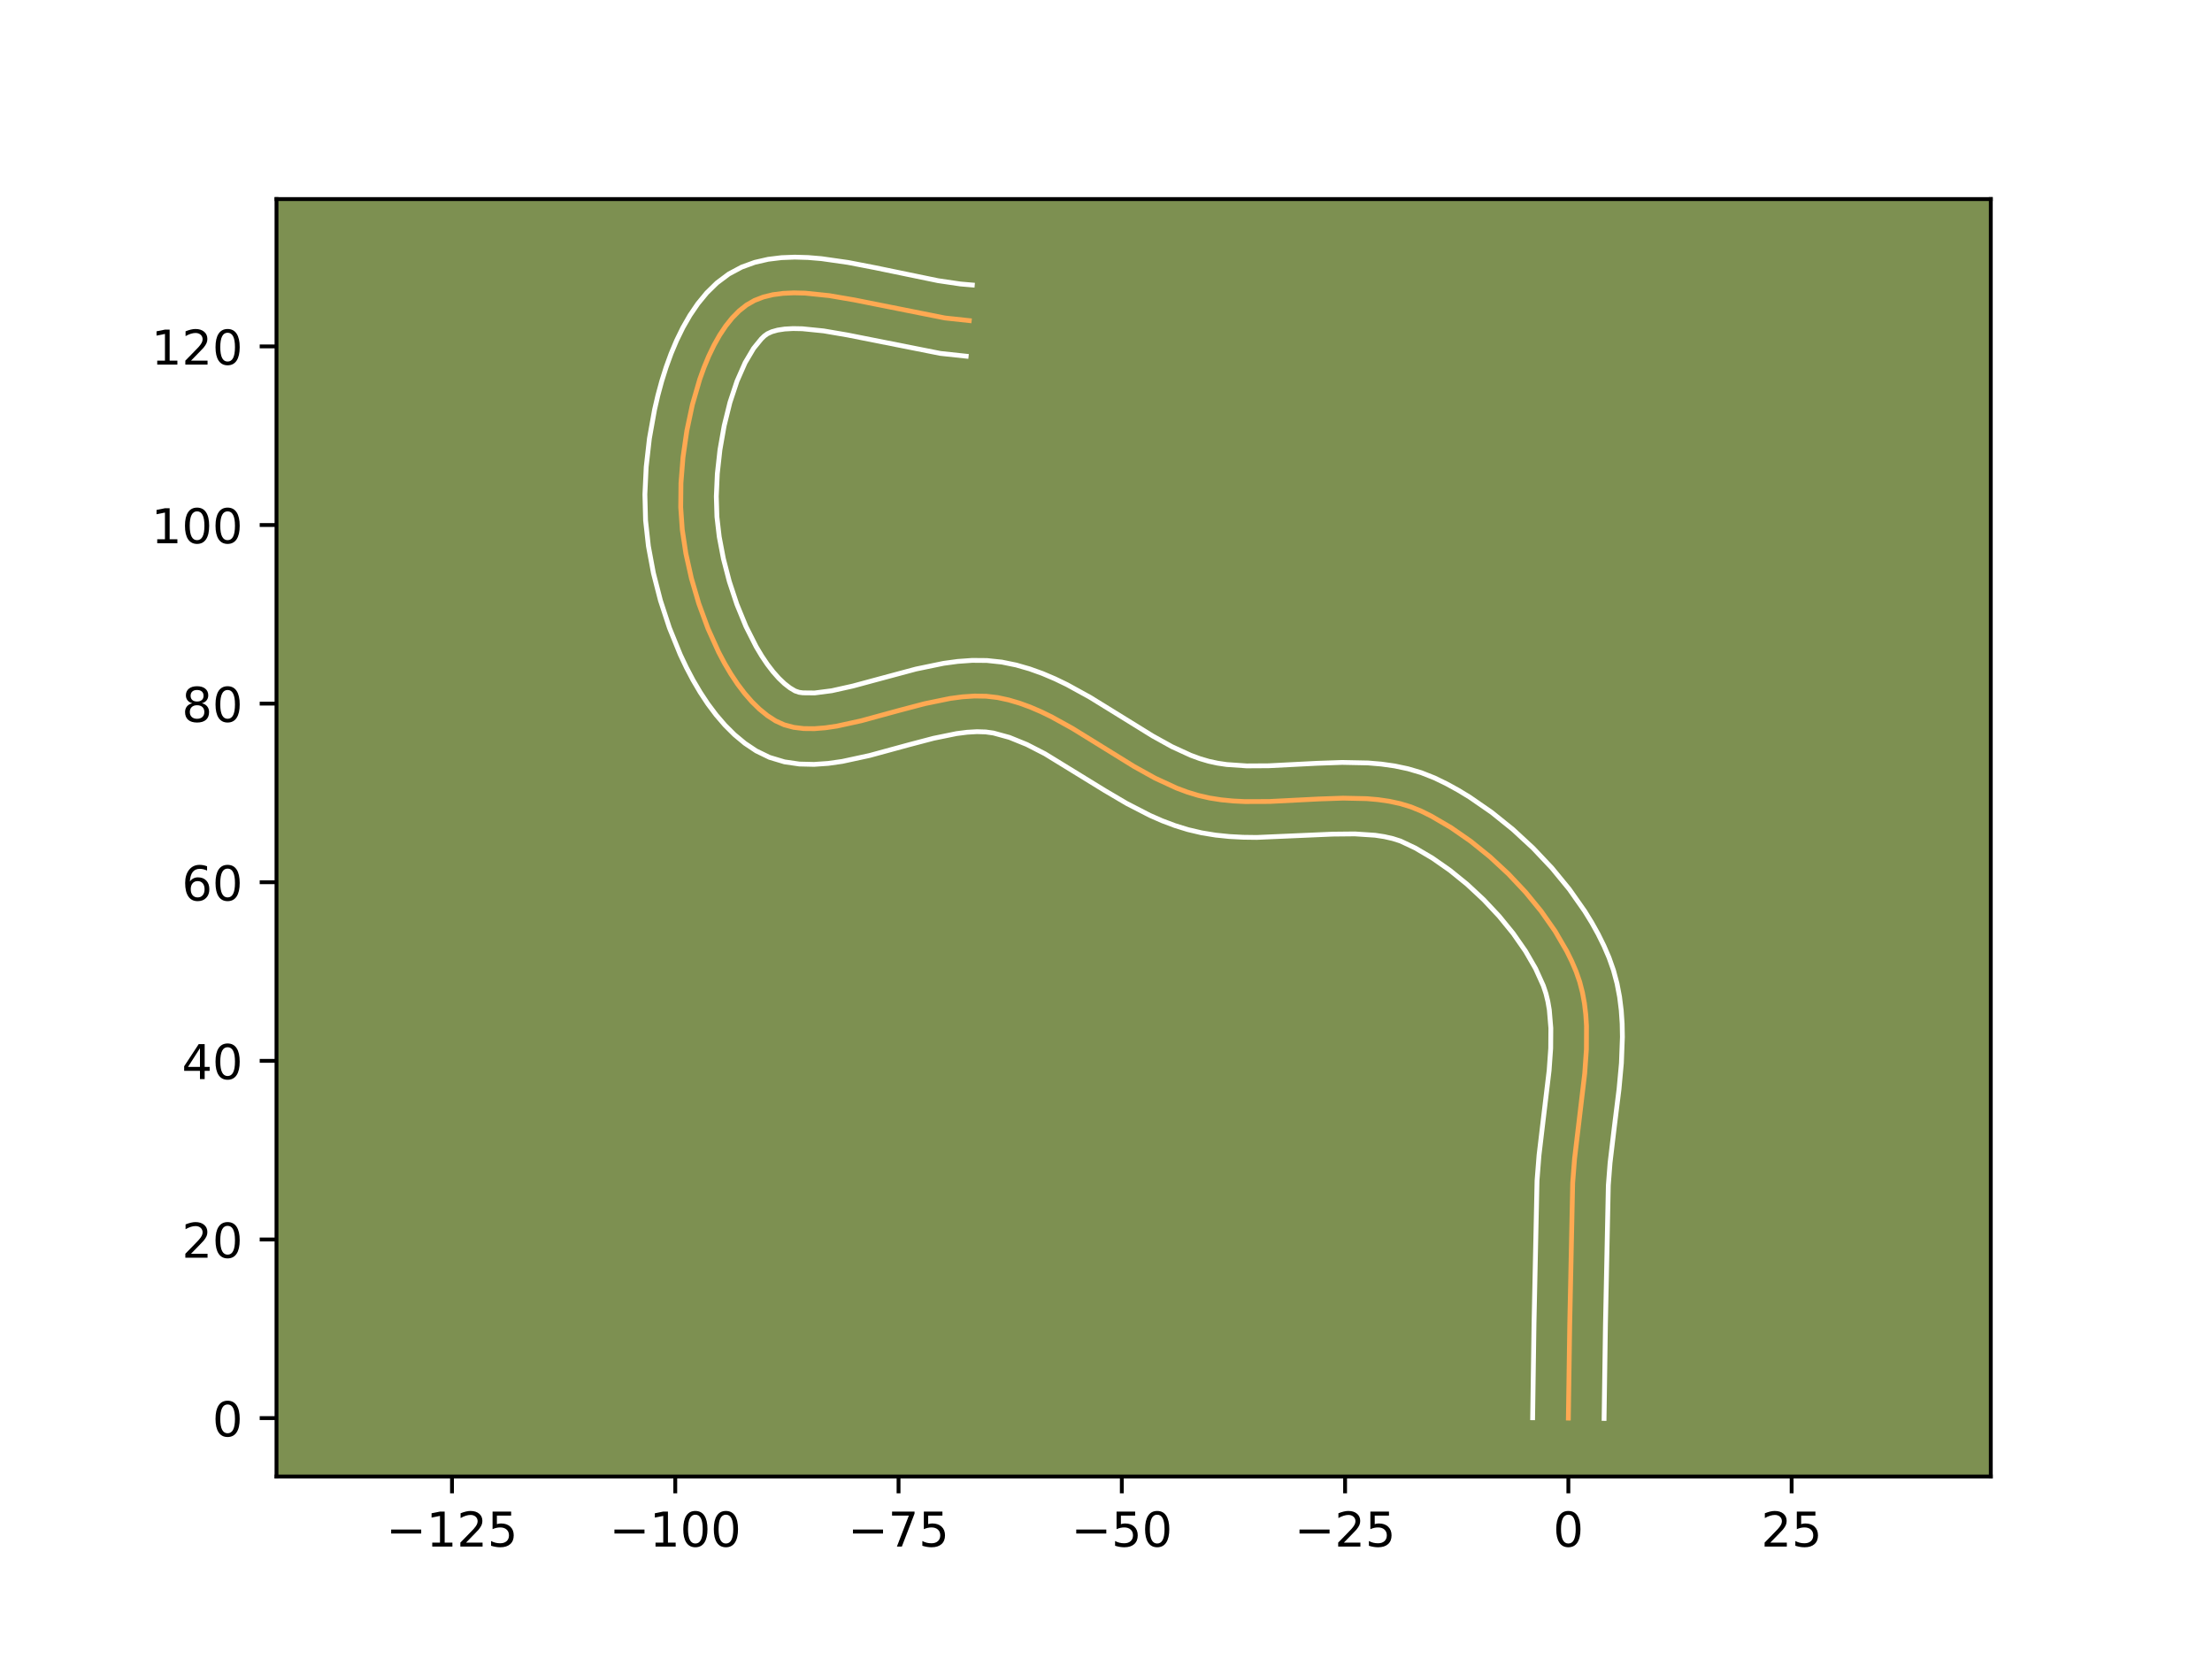 <?xml version="1.0" encoding="utf-8" standalone="no"?>
<!DOCTYPE svg PUBLIC "-//W3C//DTD SVG 1.1//EN"
  "http://www.w3.org/Graphics/SVG/1.1/DTD/svg11.dtd">
<!-- Created with matplotlib (https://matplotlib.org/) -->
<svg height="345.6pt" version="1.1" viewBox="0 0 460.8 345.6" width="460.8pt" xmlns="http://www.w3.org/2000/svg" xmlns:xlink="http://www.w3.org/1999/xlink">
 <defs>
  <style type="text/css">*{stroke-linecap:butt;stroke-linejoin:round;}</style>
 </defs>
 <g id="figure_1">
  <g id="patch_1">
   <path d="M 0 345.6 
L 460.8 345.6 
L 460.8 0 
L 0 0 
z
" style="fill:#ffffff;"/>
  </g>
  <g id="axes_1">
   <g id="patch_2">
    <path d="M 57.6 307.584 
L 414.72 307.584 
L 414.72 41.472 
L 57.6 41.472 
z
" style="fill:#7d9051;"/>
   </g>
   <g id="matplotlib.axis_1">
    <g id="xtick_1">
     <g id="line2d_1">
      <defs>
       <path d="M 0 0 
L 0 3.5 
" id="m0553a71537" style="stroke:#000000;stroke-width:0.8;"/>
      </defs>
      <g>
       <use style="stroke:#000000;stroke-width:0.8;" x="94.159" xlink:href="#m0553a71537" y="307.584"/>
      </g>
     </g>
     <g id="text_1">
      <!-- −125 -->
      <g transform="translate(80.426 322.182)scale(0.1 -0.1)">
       <defs>
        <path d="M 10.594 35.5 
L 73.188 35.5 
L 73.188 27.203 
L 10.594 27.203 
z
" id="DejaVuSans-8722"/>
        <path d="M 12.406 8.297 
L 28.516 8.297 
L 28.516 63.922 
L 10.984 60.406 
L 10.984 69.391 
L 28.422 72.906 
L 38.281 72.906 
L 38.281 8.297 
L 54.391 8.297 
L 54.391 0 
L 12.406 0 
z
" id="DejaVuSans-49"/>
        <path d="M 19.188 8.297 
L 53.609 8.297 
L 53.609 0 
L 7.328 0 
L 7.328 8.297 
Q 12.938 14.109 22.625 23.891 
Q 32.328 33.688 34.812 36.531 
Q 39.547 41.844 41.422 45.531 
Q 43.312 49.219 43.312 52.781 
Q 43.312 58.594 39.234 62.25 
Q 35.156 65.922 28.609 65.922 
Q 23.969 65.922 18.812 64.312 
Q 13.672 62.703 7.812 59.422 
L 7.812 69.391 
Q 13.766 71.781 18.938 73 
Q 24.125 74.219 28.422 74.219 
Q 39.75 74.219 46.484 68.547 
Q 53.219 62.891 53.219 53.422 
Q 53.219 48.922 51.531 44.891 
Q 49.859 40.875 45.406 35.406 
Q 44.188 33.984 37.641 27.219 
Q 31.109 20.453 19.188 8.297 
z
" id="DejaVuSans-50"/>
        <path d="M 10.797 72.906 
L 49.516 72.906 
L 49.516 64.594 
L 19.828 64.594 
L 19.828 46.734 
Q 21.969 47.469 24.109 47.828 
Q 26.266 48.188 28.422 48.188 
Q 40.625 48.188 47.75 41.5 
Q 54.891 34.812 54.891 23.391 
Q 54.891 11.625 47.562 5.094 
Q 40.234 -1.422 26.906 -1.422 
Q 22.312 -1.422 17.547 -0.641 
Q 12.797 0.141 7.719 1.703 
L 7.719 11.625 
Q 12.109 9.234 16.797 8.062 
Q 21.484 6.891 26.703 6.891 
Q 35.156 6.891 40.078 11.328 
Q 45.016 15.766 45.016 23.391 
Q 45.016 31 40.078 35.438 
Q 35.156 39.891 26.703 39.891 
Q 22.75 39.891 18.812 39.016 
Q 14.891 38.141 10.797 36.281 
z
" id="DejaVuSans-53"/>
       </defs>
       <use xlink:href="#DejaVuSans-8722"/>
       <use x="83.789" xlink:href="#DejaVuSans-49"/>
       <use x="147.412" xlink:href="#DejaVuSans-50"/>
       <use x="211.035" xlink:href="#DejaVuSans-53"/>
      </g>
     </g>
    </g>
    <g id="xtick_2">
     <g id="line2d_2">
      <g>
       <use style="stroke:#000000;stroke-width:0.8;" x="140.671" xlink:href="#m0553a71537" y="307.584"/>
      </g>
     </g>
     <g id="text_2">
      <!-- −100 -->
      <g transform="translate(126.938 322.182)scale(0.1 -0.1)">
       <defs>
        <path d="M 31.781 66.406 
Q 24.172 66.406 20.328 58.906 
Q 16.5 51.422 16.5 36.375 
Q 16.5 21.391 20.328 13.891 
Q 24.172 6.391 31.781 6.391 
Q 39.453 6.391 43.281 13.891 
Q 47.125 21.391 47.125 36.375 
Q 47.125 51.422 43.281 58.906 
Q 39.453 66.406 31.781 66.406 
z
M 31.781 74.219 
Q 44.047 74.219 50.516 64.516 
Q 56.984 54.828 56.984 36.375 
Q 56.984 17.969 50.516 8.266 
Q 44.047 -1.422 31.781 -1.422 
Q 19.531 -1.422 13.062 8.266 
Q 6.594 17.969 6.594 36.375 
Q 6.594 54.828 13.062 64.516 
Q 19.531 74.219 31.781 74.219 
z
" id="DejaVuSans-48"/>
       </defs>
       <use xlink:href="#DejaVuSans-8722"/>
       <use x="83.789" xlink:href="#DejaVuSans-49"/>
       <use x="147.412" xlink:href="#DejaVuSans-48"/>
       <use x="211.035" xlink:href="#DejaVuSans-48"/>
      </g>
     </g>
    </g>
    <g id="xtick_3">
     <g id="line2d_3">
      <g>
       <use style="stroke:#000000;stroke-width:0.8;" x="187.183" xlink:href="#m0553a71537" y="307.584"/>
      </g>
     </g>
     <g id="text_3">
      <!-- −75 -->
      <g transform="translate(176.631 322.182)scale(0.1 -0.1)">
       <defs>
        <path d="M 8.203 72.906 
L 55.078 72.906 
L 55.078 68.703 
L 28.609 0 
L 18.312 0 
L 43.219 64.594 
L 8.203 64.594 
z
" id="DejaVuSans-55"/>
       </defs>
       <use xlink:href="#DejaVuSans-8722"/>
       <use x="83.789" xlink:href="#DejaVuSans-55"/>
       <use x="147.412" xlink:href="#DejaVuSans-53"/>
      </g>
     </g>
    </g>
    <g id="xtick_4">
     <g id="line2d_4">
      <g>
       <use style="stroke:#000000;stroke-width:0.8;" x="233.695" xlink:href="#m0553a71537" y="307.584"/>
      </g>
     </g>
     <g id="text_4">
      <!-- −50 -->
      <g transform="translate(223.143 322.182)scale(0.1 -0.1)">
       <use xlink:href="#DejaVuSans-8722"/>
       <use x="83.789" xlink:href="#DejaVuSans-53"/>
       <use x="147.412" xlink:href="#DejaVuSans-48"/>
      </g>
     </g>
    </g>
    <g id="xtick_5">
     <g id="line2d_5">
      <g>
       <use style="stroke:#000000;stroke-width:0.8;" x="280.207" xlink:href="#m0553a71537" y="307.584"/>
      </g>
     </g>
     <g id="text_5">
      <!-- −25 -->
      <g transform="translate(269.655 322.182)scale(0.1 -0.1)">
       <use xlink:href="#DejaVuSans-8722"/>
       <use x="83.789" xlink:href="#DejaVuSans-50"/>
       <use x="147.412" xlink:href="#DejaVuSans-53"/>
      </g>
     </g>
    </g>
    <g id="xtick_6">
     <g id="line2d_6">
      <g>
       <use style="stroke:#000000;stroke-width:0.8;" x="326.719" xlink:href="#m0553a71537" y="307.584"/>
      </g>
     </g>
     <g id="text_6">
      <!-- 0 -->
      <g transform="translate(323.538 322.182)scale(0.1 -0.1)">
       <use xlink:href="#DejaVuSans-48"/>
      </g>
     </g>
    </g>
    <g id="xtick_7">
     <g id="line2d_7">
      <g>
       <use style="stroke:#000000;stroke-width:0.8;" x="373.231" xlink:href="#m0553a71537" y="307.584"/>
      </g>
     </g>
     <g id="text_7">
      <!-- 25 -->
      <g transform="translate(366.869 322.182)scale(0.1 -0.1)">
       <use xlink:href="#DejaVuSans-50"/>
       <use x="63.623" xlink:href="#DejaVuSans-53"/>
      </g>
     </g>
    </g>
   </g>
   <g id="matplotlib.axis_2">
    <g id="ytick_1">
     <g id="line2d_8">
      <defs>
       <path d="M 0 0 
L -3.5 0 
" id="mcc8a0b21c8" style="stroke:#000000;stroke-width:0.8;"/>
      </defs>
      <g>
       <use style="stroke:#000000;stroke-width:0.8;" x="57.6" xlink:href="#mcc8a0b21c8" y="295.416"/>
      </g>
     </g>
     <g id="text_8">
      <!-- 0 -->
      <g transform="translate(44.237 299.216)scale(0.1 -0.1)">
       <use xlink:href="#DejaVuSans-48"/>
      </g>
     </g>
    </g>
    <g id="ytick_2">
     <g id="line2d_9">
      <g>
       <use style="stroke:#000000;stroke-width:0.8;" x="57.6" xlink:href="#mcc8a0b21c8" y="258.207"/>
      </g>
     </g>
     <g id="text_9">
      <!-- 20 -->
      <g transform="translate(37.875 262.006)scale(0.1 -0.1)">
       <use xlink:href="#DejaVuSans-50"/>
       <use x="63.623" xlink:href="#DejaVuSans-48"/>
      </g>
     </g>
    </g>
    <g id="ytick_3">
     <g id="line2d_10">
      <g>
       <use style="stroke:#000000;stroke-width:0.8;" x="57.6" xlink:href="#mcc8a0b21c8" y="220.997"/>
      </g>
     </g>
     <g id="text_10">
      <!-- 40 -->
      <g transform="translate(37.875 224.796)scale(0.1 -0.1)">
       <defs>
        <path d="M 37.797 64.312 
L 12.891 25.391 
L 37.797 25.391 
z
M 35.203 72.906 
L 47.609 72.906 
L 47.609 25.391 
L 58.016 25.391 
L 58.016 17.188 
L 47.609 17.188 
L 47.609 0 
L 37.797 0 
L 37.797 17.188 
L 4.891 17.188 
L 4.891 26.703 
z
" id="DejaVuSans-52"/>
       </defs>
       <use xlink:href="#DejaVuSans-52"/>
       <use x="63.623" xlink:href="#DejaVuSans-48"/>
      </g>
     </g>
    </g>
    <g id="ytick_4">
     <g id="line2d_11">
      <g>
       <use style="stroke:#000000;stroke-width:0.8;" x="57.6" xlink:href="#mcc8a0b21c8" y="183.788"/>
      </g>
     </g>
     <g id="text_11">
      <!-- 60 -->
      <g transform="translate(37.875 187.587)scale(0.1 -0.1)">
       <defs>
        <path d="M 33.016 40.375 
Q 26.375 40.375 22.484 35.828 
Q 18.609 31.297 18.609 23.391 
Q 18.609 15.531 22.484 10.953 
Q 26.375 6.391 33.016 6.391 
Q 39.656 6.391 43.531 10.953 
Q 47.406 15.531 47.406 23.391 
Q 47.406 31.297 43.531 35.828 
Q 39.656 40.375 33.016 40.375 
z
M 52.594 71.297 
L 52.594 62.312 
Q 48.875 64.062 45.094 64.984 
Q 41.312 65.922 37.594 65.922 
Q 27.828 65.922 22.672 59.328 
Q 17.531 52.734 16.797 39.406 
Q 19.672 43.656 24.016 45.922 
Q 28.375 48.188 33.594 48.188 
Q 44.578 48.188 50.953 41.516 
Q 57.328 34.859 57.328 23.391 
Q 57.328 12.156 50.688 5.359 
Q 44.047 -1.422 33.016 -1.422 
Q 20.359 -1.422 13.672 8.266 
Q 6.984 17.969 6.984 36.375 
Q 6.984 53.656 15.188 63.938 
Q 23.391 74.219 37.203 74.219 
Q 40.922 74.219 44.703 73.484 
Q 48.484 72.75 52.594 71.297 
z
" id="DejaVuSans-54"/>
       </defs>
       <use xlink:href="#DejaVuSans-54"/>
       <use x="63.623" xlink:href="#DejaVuSans-48"/>
      </g>
     </g>
    </g>
    <g id="ytick_5">
     <g id="line2d_12">
      <g>
       <use style="stroke:#000000;stroke-width:0.8;" x="57.6" xlink:href="#mcc8a0b21c8" y="146.578"/>
      </g>
     </g>
     <g id="text_12">
      <!-- 80 -->
      <g transform="translate(37.875 150.377)scale(0.1 -0.1)">
       <defs>
        <path d="M 31.781 34.625 
Q 24.75 34.625 20.719 30.859 
Q 16.703 27.094 16.703 20.516 
Q 16.703 13.922 20.719 10.156 
Q 24.75 6.391 31.781 6.391 
Q 38.812 6.391 42.859 10.172 
Q 46.922 13.969 46.922 20.516 
Q 46.922 27.094 42.891 30.859 
Q 38.875 34.625 31.781 34.625 
z
M 21.922 38.812 
Q 15.578 40.375 12.031 44.719 
Q 8.5 49.078 8.5 55.328 
Q 8.5 64.062 14.719 69.141 
Q 20.953 74.219 31.781 74.219 
Q 42.672 74.219 48.875 69.141 
Q 55.078 64.062 55.078 55.328 
Q 55.078 49.078 51.531 44.719 
Q 48 40.375 41.703 38.812 
Q 48.828 37.156 52.797 32.312 
Q 56.781 27.484 56.781 20.516 
Q 56.781 9.906 50.312 4.234 
Q 43.844 -1.422 31.781 -1.422 
Q 19.734 -1.422 13.25 4.234 
Q 6.781 9.906 6.781 20.516 
Q 6.781 27.484 10.781 32.312 
Q 14.797 37.156 21.922 38.812 
z
M 18.312 54.391 
Q 18.312 48.734 21.844 45.562 
Q 25.391 42.391 31.781 42.391 
Q 38.141 42.391 41.719 45.562 
Q 45.312 48.734 45.312 54.391 
Q 45.312 60.062 41.719 63.234 
Q 38.141 66.406 31.781 66.406 
Q 25.391 66.406 21.844 63.234 
Q 18.312 60.062 18.312 54.391 
z
" id="DejaVuSans-56"/>
       </defs>
       <use xlink:href="#DejaVuSans-56"/>
       <use x="63.623" xlink:href="#DejaVuSans-48"/>
      </g>
     </g>
    </g>
    <g id="ytick_6">
     <g id="line2d_13">
      <g>
       <use style="stroke:#000000;stroke-width:0.8;" x="57.6" xlink:href="#mcc8a0b21c8" y="109.368"/>
      </g>
     </g>
     <g id="text_13">
      <!-- 100 -->
      <g transform="translate(31.512 113.167)scale(0.1 -0.1)">
       <use xlink:href="#DejaVuSans-49"/>
       <use x="63.623" xlink:href="#DejaVuSans-48"/>
       <use x="127.246" xlink:href="#DejaVuSans-48"/>
      </g>
     </g>
    </g>
    <g id="ytick_7">
     <g id="line2d_14">
      <g>
       <use style="stroke:#000000;stroke-width:0.8;" x="57.6" xlink:href="#mcc8a0b21c8" y="72.159"/>
      </g>
     </g>
     <g id="text_14">
      <!-- 120 -->
      <g transform="translate(31.512 75.958)scale(0.1 -0.1)">
       <use xlink:href="#DejaVuSans-49"/>
       <use x="63.623" xlink:href="#DejaVuSans-50"/>
       <use x="127.246" xlink:href="#DejaVuSans-48"/>
      </g>
     </g>
    </g>
   </g>
   <g id="line2d_15">
    <path clip-path="url(#p43ed2d4134)" d="M 326.719 295.416 
L 327.004 275.835 
L 327.617 246.447 
L 328.007 241.432 
L 328.918 233.781 
L 330.131 223.579 
L 330.478 218.581 
L 330.496 213.713 
L 330.345 211.341 
L 330.069 209.019 
L 329.653 206.752 
L 329.083 204.546 
L 328.343 202.407 
L 327.443 200.298 
L 326.407 198.185 
L 323.96 193.978 
L 321.069 189.846 
L 317.799 185.848 
L 314.218 182.044 
L 310.392 178.496 
L 306.387 175.262 
L 302.271 172.403 
L 298.11 169.979 
L 296.033 168.949 
L 293.918 168.087 
L 291.72 167.419 
L 289.447 166.925 
L 287.109 166.583 
L 284.712 166.374 
L 279.777 166.268 
L 274.708 166.442 
L 264.428 166.965 
L 259.347 166.983 
L 256.851 166.859 
L 254.395 166.618 
L 251.986 166.24 
L 249.634 165.704 
L 247.331 165.003 
L 245.062 164.155 
L 240.61 162.095 
L 236.245 159.671 
L 229.793 155.68 
L 223.362 151.706 
L 219.032 149.314 
L 216.842 148.25 
L 214.631 147.3 
L 212.395 146.482 
L 210.129 145.814 
L 207.829 145.315 
L 205.465 145.036 
L 203.016 144.995 
L 200.496 145.162 
L 197.918 145.504 
L 192.644 146.587 
L 187.302 147.993 
L 179.4 150.151 
L 174.365 151.255 
L 171.959 151.611 
L 169.643 151.796 
L 167.434 151.776 
L 165.343 151.52 
L 163.384 150.998 
L 161.572 150.176 
L 159.866 149.071 
L 158.217 147.732 
L 156.63 146.177 
L 155.107 144.427 
L 153.651 142.501 
L 152.264 140.419 
L 150.95 138.2 
L 149.712 135.864 
L 147.474 130.919 
L 145.574 125.739 
L 144.034 120.481 
L 142.878 115.302 
L 142.13 110.357 
L 141.803 105.673 
L 141.856 100.628 
L 142.281 95.265 
L 143.076 89.76 
L 144.238 84.287 
L 145.767 79.022 
L 146.669 76.523 
L 147.661 74.14 
L 148.744 71.898 
L 149.918 69.816 
L 151.182 67.918 
L 152.536 66.225 
L 153.98 64.759 
L 155.514 63.542 
L 157.182 62.587 
L 159.016 61.877 
L 161.004 61.391 
L 163.13 61.109 
L 165.38 61.008 
L 167.74 61.067 
L 172.733 61.583 
L 177.995 62.485 
L 196.864 66.243 
L 201.913 66.787 
L 201.913 66.787 
" style="fill:none;stroke:#fea952;stroke-linecap:square;"/>
   </g>
   <g id="line2d_16">
    <path clip-path="url(#p43ed2d4134)" d="M 319.278 295.345 
L 319.563 275.693 
L 320.191 245.96 
L 320.608 240.632 
L 321.537 232.823 
L 322.715 222.968 
L 323.038 218.408 
L 323.069 214.184 
L 322.749 210.362 
L 322.448 208.615 
L 322.049 206.977 
L 321.498 205.327 
L 319.891 201.78 
L 317.78 198.123 
L 315.224 194.452 
L 312.295 190.856 
L 309.066 187.415 
L 305.616 184.204 
L 302.028 181.294 
L 298.391 178.754 
L 294.803 176.645 
L 291.755 175.207 
L 290.138 174.691 
L 288.372 174.289 
L 286.461 173.997 
L 282.243 173.717 
L 277.58 173.765 
L 261.792 174.453 
L 258.977 174.416 
L 256.125 174.265 
L 253.24 173.97 
L 250.333 173.496 
L 247.466 172.823 
L 244.727 171.974 
L 242.09 170.978 
L 239.548 169.862 
L 234.713 167.373 
L 230.156 164.689 
L 217.702 157.038 
L 213.904 155.088 
L 210.29 153.62 
L 206.958 152.705 
L 205.343 152.477 
L 203.507 152.421 
L 201.474 152.539 
L 199.273 152.821 
L 194.476 153.8 
L 189.306 155.16 
L 181.123 157.391 
L 175.456 158.616 
L 172.549 159.03 
L 169.577 159.237 
L 166.531 159.163 
L 163.424 158.711 
L 160.312 157.776 
L 157.527 156.423 
L 155.172 154.846 
L 153.01 153.048 
L 151.017 151.063 
L 149.171 148.916 
L 147.456 146.626 
L 145.861 144.211 
L 144.375 141.685 
L 142.994 139.065 
L 141.714 136.366 
L 139.45 130.791 
L 137.582 125.084 
L 136.117 119.371 
L 135.074 113.766 
L 134.482 108.379 
L 134.344 102.989 
L 134.614 97.268 
L 135.285 91.339 
L 136.359 85.338 
L 137.052 82.353 
L 137.853 79.401 
L 138.766 76.498 
L 139.799 73.661 
L 140.959 70.904 
L 142.262 68.242 
L 143.724 65.691 
L 145.37 63.269 
L 147.235 61.002 
L 149.355 58.929 
L 151.814 57.085 
L 154.496 55.647 
L 157.249 54.648 
L 160.022 54.014 
L 162.796 53.674 
L 165.567 53.568 
L 168.34 53.649 
L 171.118 53.881 
L 176.685 54.677 
L 182.234 55.749 
L 195.427 58.472 
L 200.066 59.158 
L 202.552 59.373 
L 202.552 59.373 
" style="fill:none;stroke:#ffffff;stroke-linecap:square;"/>
   </g>
   <g id="line2d_17">
    <path clip-path="url(#p43ed2d4134)" d="M 334.161 295.488 
L 334.445 275.977 
L 335.043 246.933 
L 335.406 242.232 
L 336.298 234.738 
L 337.274 226.872 
L 337.769 221.483 
L 337.976 216.007 
L 337.923 213.241 
L 337.735 210.463 
L 337.389 207.676 
L 336.858 204.889 
L 336.116 202.115 
L 335.188 199.486 
L 334.125 197.021 
L 332.923 194.59 
L 331.592 192.193 
L 330.141 189.833 
L 326.913 185.239 
L 323.303 180.839 
L 319.37 176.674 
L 315.167 172.788 
L 310.746 169.23 
L 306.151 166.052 
L 303.799 164.624 
L 301.417 163.312 
L 298.841 162.057 
L 296.081 160.966 
L 293.301 160.147 
L 290.523 159.561 
L 287.757 159.17 
L 285.01 158.938 
L 279.593 158.828 
L 274.302 159.011 
L 264.292 159.524 
L 259.718 159.551 
L 255.549 159.266 
L 253.64 158.984 
L 251.802 158.585 
L 249.936 158.031 
L 248.035 157.332 
L 244.128 155.537 
L 240.087 153.297 
L 233.766 149.386 
L 227.056 145.246 
L 222.283 142.62 
L 219.781 141.413 
L 217.189 140.311 
L 214.499 139.344 
L 211.708 138.541 
L 208.701 137.924 
L 205.588 137.595 
L 202.525 137.57 
L 199.517 137.785 
L 196.563 138.186 
L 190.811 139.375 
L 182.655 141.565 
L 177.678 142.911 
L 173.275 143.893 
L 169.71 144.354 
L 167.262 144.33 
L 166.457 144.22 
L 165.618 143.93 
L 164.559 143.296 
L 163.425 142.415 
L 162.244 141.291 
L 161.043 139.938 
L 159.845 138.376 
L 158.668 136.627 
L 157.526 134.715 
L 155.391 130.495 
L 153.51 125.906 
L 151.932 121.136 
L 150.696 116.373 
L 149.829 111.814 
L 149.349 107.665 
L 149.222 103.414 
L 149.431 98.683 
L 149.98 93.7 
L 150.863 88.68 
L 152.061 83.835 
L 153.538 79.384 
L 155.226 75.553 
L 156.993 72.567 
L 158.605 70.59 
L 159.214 69.999 
L 159.867 69.527 
L 160.783 69.106 
L 161.985 68.768 
L 163.463 68.543 
L 165.193 68.447 
L 167.14 68.485 
L 171.566 68.932 
L 176.523 69.78 
L 195.915 73.624 
L 201.274 74.201 
L 201.274 74.201 
" style="fill:none;stroke:#ffffff;stroke-linecap:square;"/>
   </g>
   <g id="patch_3">
    <path d="M 57.6 307.584 
L 57.6 41.472 
" style="fill:none;stroke:#000000;stroke-linecap:square;stroke-linejoin:miter;stroke-width:0.8;"/>
   </g>
   <g id="patch_4">
    <path d="M 414.72 307.584 
L 414.72 41.472 
" style="fill:none;stroke:#000000;stroke-linecap:square;stroke-linejoin:miter;stroke-width:0.8;"/>
   </g>
   <g id="patch_5">
    <path d="M 57.6 307.584 
L 414.72 307.584 
" style="fill:none;stroke:#000000;stroke-linecap:square;stroke-linejoin:miter;stroke-width:0.8;"/>
   </g>
   <g id="patch_6">
    <path d="M 57.6 41.472 
L 414.72 41.472 
" style="fill:none;stroke:#000000;stroke-linecap:square;stroke-linejoin:miter;stroke-width:0.8;"/>
   </g>
  </g>
 </g>
 <defs>
  <clipPath id="p43ed2d4134">
   <rect height="266.112" width="357.12" x="57.6" y="41.472"/>
  </clipPath>
 </defs>
</svg>
